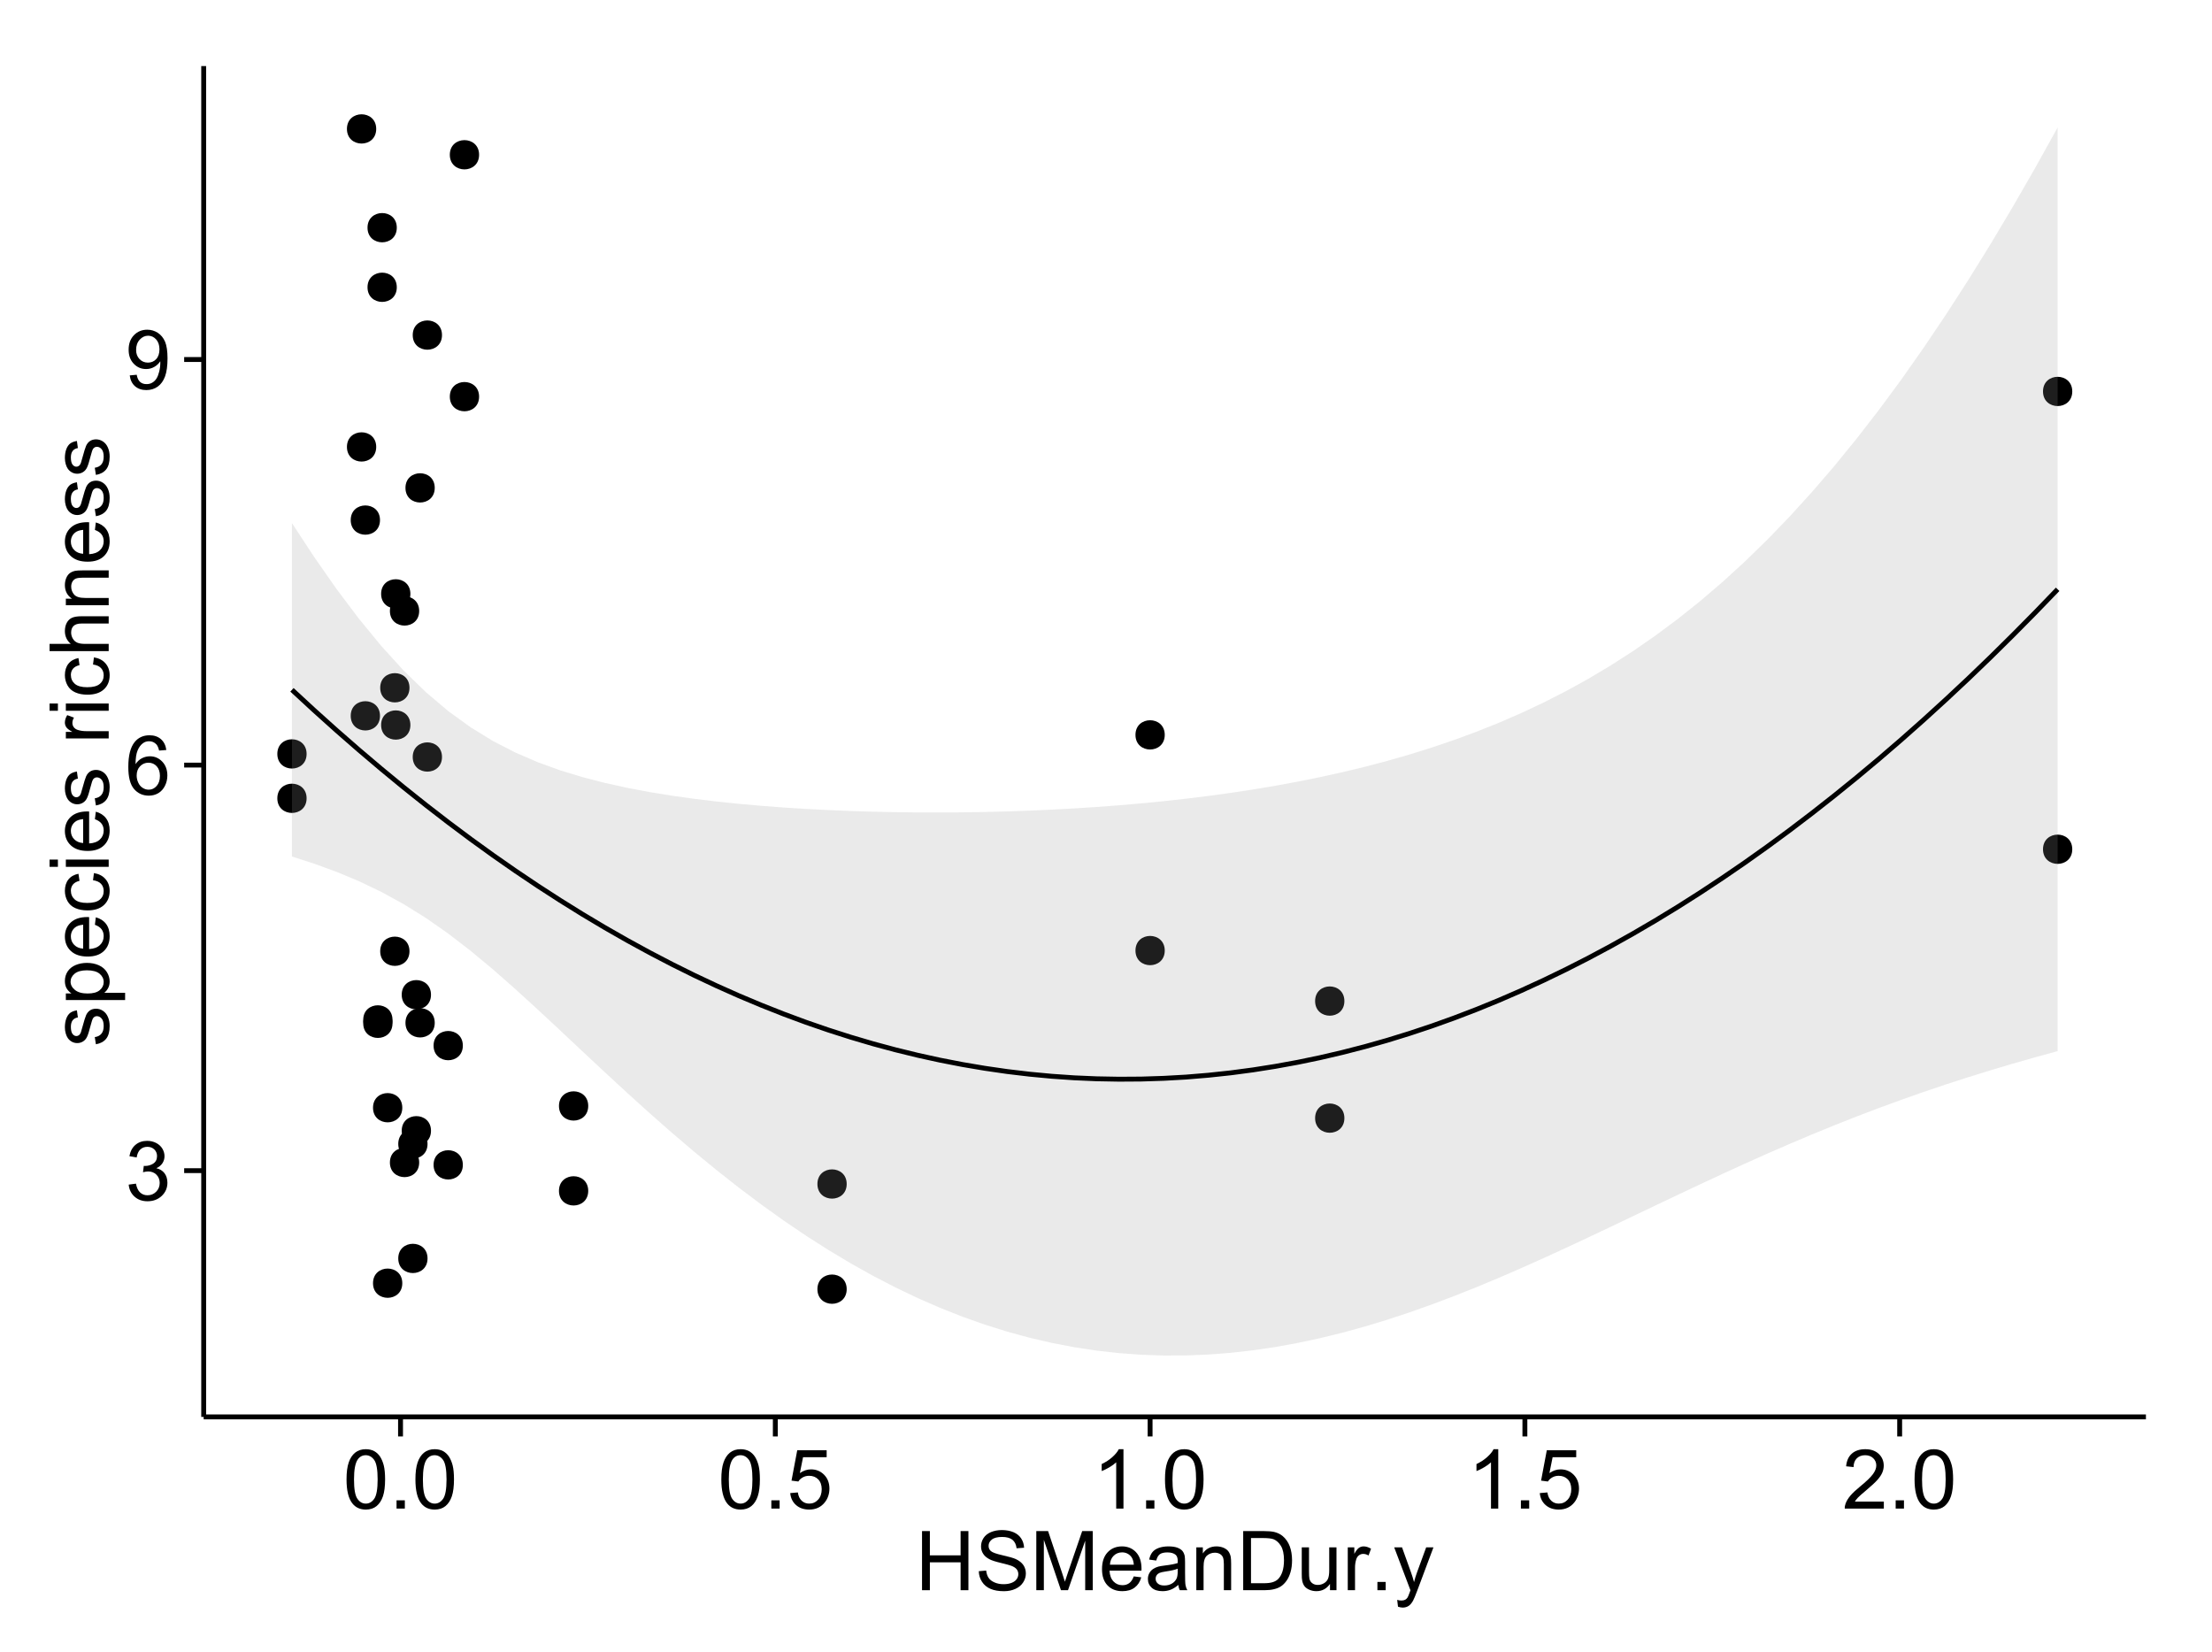 <?xml version="1.0" encoding="UTF-8"?>
<svg xmlns="http://www.w3.org/2000/svg" xmlns:xlink="http://www.w3.org/1999/xlink" width="482pt" height="360pt" viewBox="0 0 482 360" version="1.1">
<defs>
<g>
<symbol overflow="visible" id="glyph0-0">
<path style="stroke:none;" d="M 0.758 -3.402 L 2.336 -3.613 C 2.516 -2.711 2.824 -2.062 3.266 -1.672 C 3.699 -1.273 4.23 -1.078 4.859 -1.082 C 5.602 -1.078 6.23 -1.336 6.746 -1.855 C 7.254 -2.367 7.512 -3.004 7.516 -3.77 C 7.512 -4.492 7.273 -5.094 6.801 -5.566 C 6.324 -6.035 5.723 -6.27 4.992 -6.273 C 4.691 -6.27 4.316 -6.211 3.875 -6.102 L 4.051 -7.488 C 4.152 -7.473 4.238 -7.465 4.305 -7.469 C 4.977 -7.465 5.582 -7.641 6.125 -7.996 C 6.66 -8.344 6.93 -8.887 6.934 -9.625 C 6.93 -10.199 6.734 -10.68 6.344 -11.062 C 5.949 -11.445 5.441 -11.637 4.824 -11.637 C 4.207 -11.637 3.695 -11.441 3.285 -11.055 C 2.875 -10.668 2.613 -10.09 2.496 -9.316 L 0.914 -9.598 C 1.105 -10.656 1.543 -11.477 2.23 -12.062 C 2.914 -12.645 3.766 -12.938 4.789 -12.938 C 5.488 -12.938 6.137 -12.785 6.73 -12.484 C 7.32 -12.18 7.773 -11.77 8.09 -11.25 C 8.402 -10.727 8.559 -10.172 8.562 -9.59 C 8.559 -9.031 8.41 -8.523 8.113 -8.066 C 7.812 -7.609 7.371 -7.246 6.785 -6.977 C 7.547 -6.801 8.137 -6.438 8.562 -5.883 C 8.98 -5.328 9.191 -4.633 9.195 -3.805 C 9.191 -2.676 8.781 -1.723 7.965 -0.945 C 7.141 -0.164 6.105 0.223 4.852 0.227 C 3.719 0.223 2.777 -0.109 2.035 -0.781 C 1.285 -1.453 0.859 -2.328 0.758 -3.402 Z M 0.758 -3.402 "/>
</symbol>
<symbol overflow="visible" id="glyph0-1">
<path style="stroke:none;" d="M 8.957 -9.73 L 7.383 -9.605 C 7.242 -10.223 7.043 -10.676 6.785 -10.961 C 6.355 -11.41 5.828 -11.637 5.203 -11.637 C 4.695 -11.637 4.25 -11.496 3.875 -11.215 C 3.375 -10.852 2.984 -10.32 2.695 -9.625 C 2.406 -8.926 2.258 -7.934 2.25 -6.645 C 2.629 -7.223 3.094 -7.652 3.645 -7.938 C 4.195 -8.215 4.773 -8.355 5.379 -8.359 C 6.434 -8.355 7.328 -7.969 8.07 -7.195 C 8.809 -6.418 9.18 -5.414 9.184 -4.184 C 9.18 -3.371 9.008 -2.617 8.66 -1.926 C 8.312 -1.23 7.832 -0.699 7.227 -0.332 C 6.613 0.035 5.922 0.215 5.148 0.219 C 3.828 0.215 2.754 -0.266 1.922 -1.234 C 1.09 -2.199 0.672 -3.797 0.676 -6.031 C 0.672 -8.516 1.133 -10.328 2.055 -11.461 C 2.855 -12.445 3.938 -12.938 5.301 -12.938 C 6.312 -12.938 7.141 -12.652 7.789 -12.086 C 8.434 -11.516 8.824 -10.73 8.957 -9.73 Z M 2.496 -4.176 C 2.496 -3.629 2.609 -3.105 2.844 -2.609 C 3.07 -2.109 3.395 -1.73 3.812 -1.473 C 4.227 -1.207 4.664 -1.078 5.125 -1.082 C 5.789 -1.078 6.363 -1.348 6.844 -1.891 C 7.324 -2.426 7.562 -3.156 7.566 -4.086 C 7.562 -4.973 7.328 -5.676 6.855 -6.191 C 6.379 -6.703 5.781 -6.961 5.062 -6.961 C 4.348 -6.961 3.738 -6.703 3.242 -6.191 C 2.742 -5.676 2.496 -5.004 2.496 -4.176 Z M 2.496 -4.176 "/>
</symbol>
<symbol overflow="visible" id="glyph0-2">
<path style="stroke:none;" d="M 0.984 -2.98 L 2.504 -3.121 C 2.629 -2.402 2.875 -1.883 3.242 -1.562 C 3.602 -1.238 4.07 -1.078 4.641 -1.082 C 5.125 -1.078 5.551 -1.188 5.918 -1.414 C 6.285 -1.633 6.586 -1.934 6.82 -2.309 C 7.055 -2.68 7.25 -3.18 7.41 -3.816 C 7.566 -4.445 7.645 -5.09 7.648 -5.75 C 7.645 -5.812 7.641 -5.918 7.637 -6.062 C 7.316 -5.559 6.887 -5.148 6.34 -4.836 C 5.793 -4.52 5.199 -4.363 4.562 -4.367 C 3.492 -4.363 2.59 -4.75 1.852 -5.527 C 1.113 -6.297 0.742 -7.316 0.746 -8.586 C 0.742 -9.891 1.129 -10.945 1.902 -11.742 C 2.672 -12.539 3.637 -12.938 4.797 -12.938 C 5.633 -12.938 6.398 -12.711 7.098 -12.262 C 7.789 -11.809 8.316 -11.164 8.68 -10.332 C 9.035 -9.492 9.215 -8.285 9.219 -6.707 C 9.215 -5.055 9.039 -3.742 8.684 -2.77 C 8.324 -1.793 7.793 -1.051 7.09 -0.543 C 6.383 -0.035 5.555 0.215 4.605 0.219 C 3.598 0.215 2.773 -0.062 2.137 -0.621 C 1.496 -1.18 1.113 -1.965 0.984 -2.98 Z M 7.461 -8.664 C 7.457 -9.57 7.215 -10.293 6.734 -10.828 C 6.25 -11.359 5.672 -11.625 4.992 -11.629 C 4.289 -11.625 3.676 -11.336 3.156 -10.766 C 2.633 -10.188 2.371 -9.445 2.375 -8.535 C 2.371 -7.711 2.621 -7.043 3.117 -6.535 C 3.609 -6.02 4.219 -5.766 4.949 -5.766 C 5.68 -5.766 6.281 -6.02 6.754 -6.535 C 7.223 -7.043 7.457 -7.754 7.461 -8.664 Z M 7.461 -8.664 "/>
</symbol>
<symbol overflow="visible" id="glyph0-3">
<path style="stroke:none;" d="M 0.746 -6.355 C 0.742 -7.875 0.898 -9.102 1.215 -10.031 C 1.527 -10.961 1.996 -11.676 2.613 -12.18 C 3.23 -12.684 4.008 -12.938 4.949 -12.938 C 5.637 -12.938 6.242 -12.797 6.766 -12.52 C 7.285 -12.238 7.715 -11.836 8.059 -11.316 C 8.395 -10.789 8.664 -10.152 8.859 -9.398 C 9.051 -8.645 9.145 -7.629 9.148 -6.355 C 9.145 -4.84 8.992 -3.617 8.684 -2.691 C 8.371 -1.762 7.906 -1.047 7.289 -0.539 C 6.672 -0.035 5.891 0.215 4.949 0.219 C 3.703 0.215 2.727 -0.227 2.023 -1.117 C 1.168 -2.188 0.742 -3.934 0.746 -6.355 Z M 2.375 -6.355 C 2.371 -4.234 2.621 -2.824 3.117 -2.129 C 3.609 -1.426 4.219 -1.078 4.949 -1.082 C 5.672 -1.078 6.281 -1.43 6.781 -2.137 C 7.273 -2.836 7.523 -4.242 7.523 -6.355 C 7.523 -8.473 7.273 -9.883 6.781 -10.582 C 6.281 -11.277 5.664 -11.625 4.93 -11.629 C 4.199 -11.625 3.621 -11.316 3.191 -10.703 C 2.645 -9.918 2.371 -8.469 2.375 -6.355 Z M 2.375 -6.355 "/>
</symbol>
<symbol overflow="visible" id="glyph0-4">
<path style="stroke:none;" d="M 1.633 0 L 1.633 -1.801 L 3.438 -1.801 L 3.438 0 Z M 1.633 0 "/>
</symbol>
<symbol overflow="visible" id="glyph0-5">
<path style="stroke:none;" d="M 0.746 -3.375 L 2.406 -3.516 C 2.527 -2.707 2.812 -2.098 3.266 -1.691 C 3.711 -1.281 4.254 -1.078 4.887 -1.082 C 5.648 -1.078 6.293 -1.363 6.82 -1.941 C 7.344 -2.512 7.605 -3.273 7.609 -4.227 C 7.605 -5.125 7.352 -5.84 6.848 -6.363 C 6.34 -6.883 5.676 -7.141 4.859 -7.145 C 4.344 -7.141 3.887 -7.027 3.48 -6.797 C 3.07 -6.566 2.746 -6.266 2.516 -5.898 L 1.027 -6.09 L 2.277 -12.711 L 8.684 -12.711 L 8.684 -11.195 L 3.543 -11.195 L 2.848 -7.734 C 3.621 -8.273 4.43 -8.543 5.281 -8.543 C 6.402 -8.543 7.352 -8.152 8.129 -7.371 C 8.898 -6.59 9.285 -5.586 9.289 -4.367 C 9.285 -3.195 8.945 -2.188 8.27 -1.344 C 7.441 -0.301 6.316 0.215 4.887 0.219 C 3.715 0.215 2.758 -0.109 2.016 -0.766 C 1.273 -1.418 0.848 -2.289 0.746 -3.375 Z M 0.746 -3.375 "/>
</symbol>
<symbol overflow="visible" id="glyph0-6">
<path style="stroke:none;" d="M 6.707 0 L 5.125 0 L 5.125 -10.082 C 4.742 -9.715 4.242 -9.352 3.625 -8.988 C 3.004 -8.625 2.449 -8.352 1.961 -8.172 L 1.961 -9.703 C 2.844 -10.117 3.617 -10.621 4.281 -11.215 C 4.941 -11.805 5.41 -12.379 5.688 -12.938 L 6.707 -12.938 Z M 6.707 0 "/>
</symbol>
<symbol overflow="visible" id="glyph0-7">
<path style="stroke:none;" d="M 9.062 -1.52 L 9.062 0 L 0.547 0 C 0.531 -0.379 0.594 -0.742 0.73 -1.098 C 0.945 -1.676 1.293 -2.25 1.77 -2.812 C 2.246 -3.375 2.934 -4.023 3.84 -4.766 C 5.238 -5.906 6.188 -6.816 6.68 -7.492 C 7.172 -8.16 7.418 -8.793 7.418 -9.395 C 7.418 -10.02 7.191 -10.551 6.746 -10.98 C 6.293 -11.41 5.711 -11.625 4.992 -11.629 C 4.23 -11.625 3.621 -11.395 3.164 -10.941 C 2.703 -10.48 2.469 -9.848 2.469 -9.043 L 0.844 -9.211 C 0.953 -10.422 1.371 -11.344 2.102 -11.984 C 2.824 -12.617 3.801 -12.938 5.027 -12.938 C 6.262 -12.938 7.238 -12.594 7.961 -11.91 C 8.68 -11.223 9.039 -10.371 9.043 -9.359 C 9.039 -8.84 8.934 -8.336 8.727 -7.84 C 8.512 -7.34 8.164 -6.812 7.676 -6.266 C 7.188 -5.711 6.375 -4.957 5.238 -4 C 4.285 -3.199 3.676 -2.66 3.41 -2.379 C 3.141 -2.094 2.918 -1.805 2.742 -1.52 Z M 9.062 -1.52 "/>
</symbol>
<symbol overflow="visible" id="glyph0-8">
<path style="stroke:none;" d="M 1.441 0 L 1.441 -12.883 L 3.148 -12.883 L 3.148 -7.594 L 9.844 -7.594 L 9.844 -12.883 L 11.547 -12.883 L 11.547 0 L 9.844 0 L 9.844 -6.074 L 3.148 -6.074 L 3.148 0 Z M 1.441 0 "/>
</symbol>
<symbol overflow="visible" id="glyph0-9">
<path style="stroke:none;" d="M 0.809 -4.141 L 2.418 -4.281 C 2.492 -3.633 2.668 -3.102 2.949 -2.691 C 3.223 -2.277 3.656 -1.945 4.246 -1.691 C 4.828 -1.434 5.488 -1.305 6.223 -1.309 C 6.871 -1.305 7.445 -1.402 7.945 -1.598 C 8.441 -1.789 8.809 -2.055 9.055 -2.395 C 9.297 -2.727 9.422 -3.094 9.422 -3.5 C 9.422 -3.898 9.305 -4.25 9.07 -4.555 C 8.836 -4.852 8.449 -5.105 7.91 -5.316 C 7.562 -5.449 6.797 -5.66 5.613 -5.945 C 4.43 -6.227 3.602 -6.496 3.129 -6.75 C 2.512 -7.07 2.051 -7.469 1.754 -7.949 C 1.449 -8.422 1.301 -8.957 1.301 -9.555 C 1.301 -10.203 1.484 -10.812 1.852 -11.379 C 2.219 -11.941 2.758 -12.367 3.469 -12.664 C 4.18 -12.953 4.969 -13.102 5.836 -13.105 C 6.789 -13.102 7.629 -12.945 8.363 -12.641 C 9.09 -12.328 9.652 -11.879 10.043 -11.285 C 10.434 -10.688 10.645 -10.008 10.68 -9.254 L 9.043 -9.133 C 8.953 -9.941 8.656 -10.555 8.152 -10.977 C 7.641 -11.391 6.895 -11.602 5.906 -11.602 C 4.875 -11.602 4.121 -11.41 3.652 -11.035 C 3.176 -10.652 2.941 -10.199 2.945 -9.668 C 2.941 -9.203 3.109 -8.82 3.445 -8.523 C 3.773 -8.223 4.629 -7.918 6.016 -7.605 C 7.398 -7.293 8.348 -7.02 8.867 -6.785 C 9.613 -6.438 10.168 -5.996 10.527 -5.469 C 10.883 -4.938 11.062 -4.328 11.066 -3.641 C 11.062 -2.949 10.867 -2.305 10.477 -1.699 C 10.082 -1.09 9.516 -0.617 8.781 -0.285 C 8.043 0.051 7.215 0.215 6.301 0.219 C 5.133 0.215 4.156 0.051 3.371 -0.289 C 2.578 -0.625 1.961 -1.137 1.516 -1.824 C 1.066 -2.504 0.832 -3.277 0.809 -4.141 Z M 0.809 -4.141 "/>
</symbol>
<symbol overflow="visible" id="glyph0-10">
<path style="stroke:none;" d="M 1.336 0 L 1.336 -12.883 L 3.902 -12.883 L 6.953 -3.762 C 7.23 -2.91 7.434 -2.273 7.566 -1.855 C 7.711 -2.32 7.941 -3.008 8.254 -3.922 L 11.336 -12.883 L 13.633 -12.883 L 13.633 0 L 11.988 0 L 11.988 -10.785 L 8.242 0 L 6.707 0 L 2.98 -10.969 L 2.98 0 Z M 1.336 0 "/>
</symbol>
<symbol overflow="visible" id="glyph0-11">
<path style="stroke:none;" d="M 7.578 -3.008 L 9.211 -2.805 C 8.953 -1.848 8.473 -1.105 7.777 -0.578 C 7.078 -0.051 6.188 0.211 5.105 0.211 C 3.738 0.211 2.656 -0.207 1.859 -1.051 C 1.055 -1.887 0.656 -3.066 0.66 -4.586 C 0.656 -6.156 1.059 -7.375 1.871 -8.246 C 2.676 -9.109 3.727 -9.543 5.02 -9.547 C 6.266 -9.543 7.285 -9.117 8.078 -8.27 C 8.867 -7.418 9.262 -6.223 9.266 -4.684 C 9.262 -4.586 9.258 -4.445 9.254 -4.262 L 2.293 -4.262 C 2.348 -3.234 2.641 -2.449 3.164 -1.906 C 3.684 -1.359 4.332 -1.09 5.117 -1.09 C 5.691 -1.09 6.188 -1.242 6.598 -1.547 C 7.008 -1.852 7.332 -2.336 7.578 -3.008 Z M 2.383 -5.562 L 7.594 -5.562 C 7.523 -6.344 7.324 -6.934 6.996 -7.328 C 6.492 -7.934 5.836 -8.238 5.035 -8.242 C 4.305 -8.238 3.695 -7.996 3.203 -7.512 C 2.707 -7.027 2.434 -6.375 2.383 -5.562 Z M 2.383 -5.562 "/>
</symbol>
<symbol overflow="visible" id="glyph0-12">
<path style="stroke:none;" d="M 7.277 -1.152 C 6.691 -0.652 6.125 -0.301 5.586 -0.098 C 5.039 0.109 4.457 0.211 3.84 0.211 C 2.812 0.211 2.027 -0.039 1.477 -0.539 C 0.922 -1.039 0.645 -1.68 0.648 -2.461 C 0.645 -2.918 0.75 -3.336 0.961 -3.715 C 1.168 -4.09 1.438 -4.391 1.777 -4.621 C 2.113 -4.848 2.496 -5.02 2.918 -5.141 C 3.227 -5.219 3.695 -5.301 4.324 -5.379 C 5.602 -5.531 6.539 -5.711 7.145 -5.922 C 7.148 -6.137 7.152 -6.273 7.156 -6.336 C 7.152 -6.977 7.004 -7.434 6.707 -7.699 C 6.301 -8.055 5.699 -8.23 4.906 -8.234 C 4.156 -8.23 3.609 -8.102 3.258 -7.844 C 2.902 -7.582 2.637 -7.121 2.469 -6.461 L 0.922 -6.672 C 1.059 -7.332 1.293 -7.867 1.617 -8.273 C 1.938 -8.68 2.402 -8.992 3.016 -9.215 C 3.621 -9.434 4.328 -9.543 5.133 -9.547 C 5.93 -9.543 6.574 -9.449 7.074 -9.266 C 7.566 -9.074 7.934 -8.84 8.172 -8.555 C 8.402 -8.27 8.566 -7.91 8.664 -7.48 C 8.715 -7.207 8.742 -6.719 8.746 -6.02 L 8.746 -3.91 C 8.742 -2.434 8.773 -1.504 8.844 -1.117 C 8.906 -0.727 9.043 -0.355 9.246 0 L 7.594 0 C 7.43 -0.328 7.324 -0.711 7.277 -1.152 Z M 7.145 -4.684 C 6.566 -4.445 5.707 -4.246 4.562 -4.086 C 3.91 -3.988 3.449 -3.883 3.18 -3.77 C 2.91 -3.648 2.703 -3.477 2.555 -3.254 C 2.406 -3.027 2.332 -2.777 2.336 -2.504 C 2.332 -2.078 2.492 -1.727 2.816 -1.449 C 3.133 -1.164 3.602 -1.023 4.219 -1.027 C 4.828 -1.023 5.367 -1.156 5.844 -1.426 C 6.312 -1.691 6.664 -2.059 6.891 -2.523 C 7.059 -2.879 7.141 -3.406 7.145 -4.105 Z M 7.145 -4.684 "/>
</symbol>
<symbol overflow="visible" id="glyph0-13">
<path style="stroke:none;" d="M 1.188 0 L 1.188 -9.336 L 2.609 -9.336 L 2.609 -8.008 C 3.293 -9.031 4.285 -9.543 5.582 -9.547 C 6.141 -9.543 6.656 -9.441 7.133 -9.242 C 7.602 -9.035 7.957 -8.77 8.191 -8.445 C 8.426 -8.113 8.59 -7.727 8.684 -7.277 C 8.742 -6.98 8.77 -6.465 8.773 -5.738 L 8.773 0 L 7.188 0 L 7.188 -5.68 C 7.184 -6.32 7.121 -6.801 7.004 -7.121 C 6.879 -7.438 6.66 -7.695 6.348 -7.887 C 6.031 -8.074 5.664 -8.168 5.246 -8.172 C 4.566 -8.168 3.984 -7.953 3.5 -7.531 C 3.008 -7.102 2.766 -6.293 2.77 -5.098 L 2.77 0 Z M 1.188 0 "/>
</symbol>
<symbol overflow="visible" id="glyph0-14">
<path style="stroke:none;" d="M 1.391 0 L 1.391 -12.883 L 5.828 -12.883 C 6.824 -12.879 7.59 -12.816 8.121 -12.699 C 8.855 -12.527 9.484 -12.223 10.012 -11.777 C 10.688 -11.199 11.195 -10.465 11.535 -9.574 C 11.867 -8.68 12.035 -7.656 12.039 -6.512 C 12.035 -5.531 11.922 -4.664 11.695 -3.91 C 11.469 -3.152 11.176 -2.527 10.816 -2.035 C 10.457 -1.535 10.066 -1.145 9.645 -0.863 C 9.219 -0.574 8.703 -0.359 8.105 -0.219 C 7.504 -0.07 6.816 0 6.039 0 Z M 3.094 -1.52 L 5.844 -1.52 C 6.688 -1.516 7.355 -1.598 7.844 -1.758 C 8.324 -1.914 8.711 -2.137 9 -2.426 C 9.402 -2.828 9.715 -3.371 9.941 -4.055 C 10.164 -4.734 10.277 -5.562 10.281 -6.539 C 10.277 -7.887 10.055 -8.922 9.617 -9.645 C 9.172 -10.367 8.637 -10.852 8.008 -11.102 C 7.547 -11.273 6.812 -11.359 5.801 -11.363 L 3.094 -11.363 Z M 3.094 -1.52 "/>
</symbol>
<symbol overflow="visible" id="glyph0-15">
<path style="stroke:none;" d="M 7.305 0 L 7.305 -1.371 C 6.574 -0.316 5.586 0.211 4.344 0.211 C 3.789 0.211 3.273 0.105 2.797 -0.105 C 2.316 -0.316 1.965 -0.578 1.734 -0.898 C 1.504 -1.215 1.34 -1.609 1.25 -2.074 C 1.18 -2.383 1.148 -2.875 1.152 -3.551 L 1.152 -9.336 L 2.734 -9.336 L 2.734 -4.156 C 2.73 -3.328 2.762 -2.773 2.828 -2.488 C 2.926 -2.07 3.137 -1.742 3.461 -1.508 C 3.781 -1.266 4.18 -1.148 4.656 -1.152 C 5.129 -1.148 5.574 -1.27 5.992 -1.516 C 6.406 -1.758 6.699 -2.09 6.875 -2.508 C 7.047 -2.926 7.137 -3.531 7.137 -4.332 L 7.137 -9.336 L 8.719 -9.336 L 8.719 0 Z M 7.305 0 "/>
</symbol>
<symbol overflow="visible" id="glyph0-16">
<path style="stroke:none;" d="M 1.168 0 L 1.168 -9.336 L 2.594 -9.336 L 2.594 -7.918 C 2.953 -8.578 3.289 -9.016 3.598 -9.23 C 3.906 -9.438 4.242 -9.543 4.613 -9.547 C 5.145 -9.543 5.688 -9.375 6.242 -9.035 L 5.695 -7.566 C 5.309 -7.793 4.922 -7.91 4.535 -7.91 C 4.188 -7.91 3.875 -7.805 3.602 -7.598 C 3.324 -7.387 3.129 -7.098 3.016 -6.734 C 2.836 -6.168 2.746 -5.555 2.75 -4.887 L 2.75 0 Z M 1.168 0 "/>
</symbol>
<symbol overflow="visible" id="glyph0-17">
<path style="stroke:none;" d="M 1.117 3.594 L 0.941 2.109 C 1.285 2.203 1.586 2.25 1.844 2.25 C 2.195 2.25 2.477 2.191 2.691 2.074 C 2.898 1.957 3.07 1.793 3.207 1.582 C 3.305 1.422 3.469 1.027 3.691 0.406 C 3.719 0.312 3.766 0.184 3.832 0.016 L 0.289 -9.336 L 1.996 -9.336 L 3.938 -3.93 C 4.188 -3.238 4.41 -2.516 4.613 -1.766 C 4.793 -2.488 5.012 -3.199 5.266 -3.895 L 7.258 -9.336 L 8.844 -9.336 L 5.289 0.156 C 4.906 1.18 4.609 1.887 4.402 2.277 C 4.117 2.797 3.797 3.18 3.434 3.422 C 3.07 3.664 2.637 3.785 2.137 3.789 C 1.828 3.785 1.488 3.719 1.117 3.594 Z M 1.117 3.594 "/>
</symbol>
<symbol overflow="visible" id="glyph1-0">
<path style="stroke:none;" d="M -2.785 -0.555 L -3.031 -2.117 C -2.402 -2.203 -1.922 -2.449 -1.59 -2.852 C -1.254 -3.25 -1.09 -3.812 -1.09 -4.535 C -1.09 -5.262 -1.234 -5.801 -1.531 -6.152 C -1.824 -6.504 -2.172 -6.68 -2.574 -6.68 C -2.926 -6.68 -3.207 -6.523 -3.418 -6.215 C -3.555 -5.996 -3.734 -5.457 -3.953 -4.598 C -4.246 -3.434 -4.5 -2.629 -4.715 -2.184 C -4.926 -1.734 -5.223 -1.395 -5.602 -1.164 C -5.98 -0.93 -6.398 -0.812 -6.855 -0.816 C -7.27 -0.812 -7.652 -0.91 -8.012 -1.102 C -8.363 -1.293 -8.66 -1.551 -8.895 -1.883 C -9.074 -2.125 -9.227 -2.461 -9.355 -2.887 C -9.48 -3.309 -9.543 -3.766 -9.547 -4.254 C -9.543 -4.984 -9.438 -5.625 -9.23 -6.184 C -9.016 -6.734 -8.73 -7.145 -8.371 -7.41 C -8.008 -7.672 -7.527 -7.852 -6.926 -7.953 L -6.715 -6.406 C -7.195 -6.332 -7.57 -6.129 -7.84 -5.797 C -8.105 -5.457 -8.238 -4.98 -8.242 -4.367 C -8.238 -3.637 -8.117 -3.121 -7.883 -2.812 C -7.641 -2.5 -7.359 -2.344 -7.039 -2.348 C -6.832 -2.344 -6.648 -2.406 -6.484 -2.539 C -6.312 -2.664 -6.172 -2.867 -6.062 -3.148 C -6.004 -3.301 -5.871 -3.766 -5.66 -4.543 C -5.359 -5.66 -5.113 -6.441 -4.926 -6.887 C -4.734 -7.324 -4.457 -7.672 -4.094 -7.926 C -3.73 -8.176 -3.281 -8.301 -2.742 -8.305 C -2.211 -8.301 -1.711 -8.148 -1.25 -7.844 C -0.781 -7.535 -0.422 -7.09 -0.172 -6.512 C 0.086 -5.926 0.211 -5.27 0.211 -4.543 C 0.211 -3.328 -0.039 -2.406 -0.543 -1.77 C -1.047 -1.133 -1.793 -0.727 -2.785 -0.555 Z M -2.785 -0.555 "/>
</symbol>
<symbol overflow="visible" id="glyph1-1">
<path style="stroke:none;" d="M 3.578 -1.188 L -9.336 -1.188 L -9.336 -2.629 L -8.121 -2.629 C -8.594 -2.965 -8.949 -3.348 -9.188 -3.777 C -9.426 -4.203 -9.543 -4.723 -9.547 -5.336 C -9.543 -6.129 -9.34 -6.832 -8.93 -7.445 C -8.516 -8.051 -7.934 -8.512 -7.191 -8.824 C -6.441 -9.133 -5.625 -9.285 -4.738 -9.289 C -3.781 -9.285 -2.922 -9.113 -2.156 -8.773 C -1.391 -8.43 -0.805 -7.934 -0.398 -7.281 C 0.008 -6.625 0.211 -5.938 0.211 -5.219 C 0.211 -4.691 0.102 -4.219 -0.121 -3.801 C -0.344 -3.379 -0.625 -3.035 -0.965 -2.77 L 3.578 -2.77 Z M -4.613 -2.621 C -3.41 -2.613 -2.523 -2.855 -1.949 -3.348 C -1.375 -3.832 -1.09 -4.422 -1.09 -5.117 C -1.09 -5.816 -1.387 -6.418 -1.98 -6.922 C -2.574 -7.418 -3.496 -7.668 -4.746 -7.672 C -5.934 -7.668 -6.824 -7.426 -7.418 -6.938 C -8.008 -6.449 -8.301 -5.863 -8.305 -5.188 C -8.301 -4.508 -7.988 -3.914 -7.359 -3.398 C -6.727 -2.879 -5.809 -2.617 -4.613 -2.621 Z M -4.613 -2.621 "/>
</symbol>
<symbol overflow="visible" id="glyph1-2">
<path style="stroke:none;" d="M -3.004 -7.578 L -2.805 -9.211 C -1.848 -8.953 -1.105 -8.473 -0.578 -7.777 C -0.051 -7.078 0.211 -6.188 0.211 -5.105 C 0.211 -3.738 -0.207 -2.656 -1.051 -1.859 C -1.887 -1.055 -3.066 -0.656 -4.586 -0.66 C -6.156 -0.656 -7.375 -1.059 -8.246 -1.871 C -9.109 -2.676 -9.543 -3.727 -9.547 -5.02 C -9.543 -6.266 -9.117 -7.285 -8.27 -8.078 C -7.418 -8.867 -6.223 -9.262 -4.684 -9.266 C -4.586 -9.262 -4.445 -9.258 -4.262 -9.254 L -4.262 -2.293 C -3.234 -2.348 -2.449 -2.641 -1.906 -3.164 C -1.359 -3.684 -1.09 -4.332 -1.09 -5.117 C -1.09 -5.691 -1.242 -6.188 -1.547 -6.598 C -1.852 -7.008 -2.336 -7.332 -3.004 -7.578 Z M -5.562 -2.383 L -5.562 -7.594 C -6.344 -7.523 -6.934 -7.324 -7.328 -6.996 C -7.934 -6.492 -8.238 -5.836 -8.242 -5.035 C -8.238 -4.305 -7.996 -3.695 -7.512 -3.203 C -7.027 -2.707 -6.375 -2.434 -5.562 -2.383 Z M -5.562 -2.383 "/>
</symbol>
<symbol overflow="visible" id="glyph1-3">
<path style="stroke:none;" d="M -3.418 -7.277 L -3.215 -8.832 C -2.141 -8.66 -1.301 -8.227 -0.699 -7.527 C -0.09 -6.824 0.211 -5.965 0.211 -4.949 C 0.211 -3.668 -0.203 -2.641 -1.039 -1.867 C -1.871 -1.09 -3.07 -0.703 -4.633 -0.703 C -5.637 -0.703 -6.52 -0.867 -7.277 -1.203 C -8.031 -1.535 -8.598 -2.047 -8.977 -2.73 C -9.355 -3.41 -9.543 -4.152 -9.547 -4.957 C -9.543 -5.969 -9.289 -6.797 -8.777 -7.441 C -8.262 -8.086 -7.531 -8.5 -6.59 -8.684 L -6.355 -7.145 C -6.98 -6.996 -7.453 -6.738 -7.77 -6.367 C -8.082 -5.992 -8.238 -5.543 -8.242 -5.02 C -8.238 -4.219 -7.953 -3.57 -7.387 -3.074 C -6.812 -2.574 -5.91 -2.324 -4.676 -2.328 C -3.422 -2.324 -2.508 -2.566 -1.941 -3.047 C -1.371 -3.527 -1.09 -4.152 -1.09 -4.93 C -1.09 -5.547 -1.277 -6.066 -1.66 -6.484 C -2.035 -6.898 -2.621 -7.164 -3.418 -7.277 Z M -3.418 -7.277 "/>
</symbol>
<symbol overflow="visible" id="glyph1-4">
<path style="stroke:none;" d="M -11.066 -1.195 L -12.883 -1.195 L -12.883 -2.777 L -11.066 -2.777 Z M 0 -1.195 L -9.336 -1.195 L -9.336 -2.777 L 0 -2.777 Z M 0 -1.195 "/>
</symbol>
<symbol overflow="visible" id="glyph1-5">
<path style="stroke:none;" d=""/>
</symbol>
<symbol overflow="visible" id="glyph1-6">
<path style="stroke:none;" d="M 0 -1.168 L -9.336 -1.168 L -9.336 -2.594 L -7.918 -2.594 C -8.578 -2.953 -9.016 -3.289 -9.23 -3.598 C -9.438 -3.906 -9.543 -4.242 -9.547 -4.613 C -9.543 -5.145 -9.375 -5.688 -9.035 -6.242 L -7.566 -5.695 C -7.793 -5.309 -7.91 -4.922 -7.91 -4.535 C -7.91 -4.188 -7.805 -3.875 -7.598 -3.602 C -7.387 -3.324 -7.098 -3.129 -6.734 -3.016 C -6.168 -2.836 -5.555 -2.746 -4.887 -2.75 L 0 -2.75 Z M 0 -1.168 "/>
</symbol>
<symbol overflow="visible" id="glyph1-7">
<path style="stroke:none;" d="M 0 -1.188 L -12.883 -1.188 L -12.883 -2.77 L -8.262 -2.77 C -9.117 -3.504 -9.543 -4.434 -9.547 -5.562 C -9.543 -6.25 -9.406 -6.852 -9.137 -7.363 C -8.859 -7.871 -8.484 -8.234 -8.004 -8.457 C -7.523 -8.676 -6.824 -8.789 -5.914 -8.789 L 0 -8.789 L 0 -7.207 L -5.914 -7.207 C -6.703 -7.207 -7.281 -7.035 -7.641 -6.691 C -8 -6.348 -8.18 -5.863 -8.184 -5.238 C -8.18 -4.77 -8.059 -4.328 -7.816 -3.914 C -7.574 -3.5 -7.242 -3.203 -6.828 -3.031 C -6.406 -2.852 -5.832 -2.766 -5.105 -2.77 L 0 -2.77 Z M 0 -1.188 "/>
</symbol>
<symbol overflow="visible" id="glyph1-8">
<path style="stroke:none;" d="M 0 -1.188 L -9.336 -1.188 L -9.336 -2.609 L -8.008 -2.609 C -9.031 -3.293 -9.543 -4.285 -9.547 -5.582 C -9.543 -6.141 -9.441 -6.656 -9.242 -7.133 C -9.035 -7.602 -8.77 -7.957 -8.445 -8.191 C -8.113 -8.426 -7.727 -8.59 -7.277 -8.684 C -6.98 -8.742 -6.465 -8.77 -5.738 -8.773 L 0 -8.773 L 0 -7.188 L -5.68 -7.188 C -6.32 -7.184 -6.801 -7.121 -7.121 -7.004 C -7.438 -6.879 -7.695 -6.66 -7.887 -6.348 C -8.074 -6.031 -8.168 -5.664 -8.172 -5.246 C -8.168 -4.57 -7.953 -3.992 -7.531 -3.504 C -7.102 -3.012 -6.293 -2.766 -5.098 -2.77 L 0 -2.77 Z M 0 -1.188 "/>
</symbol>
</g>
<clipPath id="clip1">
  <path d="M 44.383 14.398 L 468.602 14.398 L 468.602 309.734 L 44.383 309.734 Z M 44.383 14.398 "/>
</clipPath>
</defs>
<g id="surface2931">
<rect x="0" y="0" width="482" height="360" style="fill:rgb(100%,100%,100%);fill-opacity:1;stroke:none;"/>
<rect x="0" y="0" width="482" height="360" style="fill:rgb(100%,100%,100%);fill-opacity:1;stroke:none;"/>
<path style="fill:none;stroke-width:1.063;stroke-linecap:round;stroke-linejoin:round;stroke:rgb(100%,100%,100%);stroke-opacity:1;stroke-miterlimit:10;" d="M 0 360 L 482 360 L 482 0 L 0 0 Z M 0 360 "/>
<g clip-path="url(#clip1)" clip-rule="nonzero">
<path style=" stroke:none;fill-rule:nonzero;fill:rgb(100%,100%,100%);fill-opacity:1;" d="M 44.383 308.734 L 467.602 308.734 L 467.602 14.398 L 44.383 14.398 Z M 44.383 308.734 "/>
<path style=" stroke:none;fill-rule:nonzero;fill:rgb(0%,0%,0%);fill-opacity:1;" d="M 95.25 164.945 C 95.25 167.781 91 167.781 91 164.945 C 91 162.113 95.25 162.113 95.25 164.945 "/>
<path style=" stroke:none;fill-rule:nonzero;fill:rgb(0%,0%,0%);fill-opacity:1;" d="M 252.738 207.121 C 252.738 209.957 248.484 209.957 248.484 207.121 C 248.484 204.285 252.738 204.285 252.738 207.121 "/>
<path style=" stroke:none;fill-rule:nonzero;fill:rgb(0%,0%,0%);fill-opacity:1;" d="M 90.277 253.301 C 90.277 256.133 86.023 256.133 86.023 253.301 C 86.023 250.465 90.277 250.465 90.277 253.301 "/>
<path style=" stroke:none;fill-rule:nonzero;fill:rgb(0%,0%,0%);fill-opacity:1;" d="M 252.738 160.121 C 252.738 162.957 248.484 162.957 248.484 160.121 C 248.484 157.289 252.738 157.289 252.738 160.121 "/>
<path style=" stroke:none;fill-rule:nonzero;fill:rgb(0%,0%,0%);fill-opacity:1;" d="M 80.91 97.383 C 80.91 100.219 76.66 100.219 76.66 97.383 C 76.66 94.547 80.91 94.547 80.91 97.383 "/>
<path style=" stroke:none;fill-rule:nonzero;fill:rgb(0%,0%,0%);fill-opacity:1;" d="M 450.488 185.047 C 450.488 187.879 446.238 187.879 446.238 185.047 C 446.238 182.211 450.488 182.211 450.488 185.047 "/>
<path style=" stroke:none;fill-rule:nonzero;fill:rgb(0%,0%,0%);fill-opacity:1;" d="M 450.488 85.289 C 450.488 88.125 446.238 88.125 446.238 85.289 C 446.238 82.457 450.488 82.457 450.488 85.289 "/>
<path style=" stroke:none;fill-rule:nonzero;fill:rgb(0%,0%,0%);fill-opacity:1;" d="M 93.668 106.305 C 93.668 109.141 89.414 109.141 89.414 106.305 C 89.414 103.473 93.668 103.473 93.668 106.305 "/>
<path style=" stroke:none;fill-rule:nonzero;fill:rgb(0%,0%,0%);fill-opacity:1;" d="M 93.668 222.863 C 93.668 225.699 89.414 225.699 89.414 222.863 C 89.414 220.027 93.668 220.027 93.668 222.863 "/>
<path style=" stroke:none;fill-rule:nonzero;fill:rgb(0%,0%,0%);fill-opacity:1;" d="M 84.465 222.23 C 84.465 225.066 80.211 225.066 80.211 222.23 C 80.211 219.398 84.465 219.398 84.465 222.23 "/>
<path style=" stroke:none;fill-rule:nonzero;fill:rgb(0%,0%,0%);fill-opacity:1;" d="M 81.738 113.32 C 81.738 116.156 77.484 116.156 77.484 113.32 C 77.484 110.484 81.738 110.484 81.738 113.32 "/>
<path style=" stroke:none;fill-rule:nonzero;fill:rgb(0%,0%,0%);fill-opacity:1;" d="M 81.738 155.977 C 81.738 158.809 77.484 158.809 77.484 155.977 C 77.484 153.141 81.738 153.141 81.738 155.977 "/>
<path style=" stroke:none;fill-rule:nonzero;fill:rgb(0%,0%,0%);fill-opacity:1;" d="M 88.363 157.977 C 88.363 160.809 84.109 160.809 84.109 157.977 C 84.109 155.141 88.363 155.141 88.363 157.977 "/>
<path style=" stroke:none;fill-rule:nonzero;fill:rgb(0%,0%,0%);fill-opacity:1;" d="M 85.398 62.598 C 85.398 65.43 81.145 65.43 81.145 62.598 C 81.145 59.762 85.398 59.762 85.398 62.598 "/>
<path style=" stroke:none;fill-rule:nonzero;fill:rgb(0%,0%,0%);fill-opacity:1;" d="M 85.398 49.609 C 85.398 52.445 81.145 52.445 81.145 49.609 C 81.145 46.773 85.398 46.773 85.398 49.609 "/>
<path style=" stroke:none;fill-rule:nonzero;fill:rgb(0%,0%,0%);fill-opacity:1;" d="M 291.883 218.125 C 291.883 220.957 287.629 220.957 287.629 218.125 C 287.629 215.289 291.883 215.289 291.883 218.125 "/>
<path style=" stroke:none;fill-rule:nonzero;fill:rgb(0%,0%,0%);fill-opacity:1;" d="M 291.883 243.633 C 291.883 246.465 287.629 246.465 287.629 243.633 C 287.629 240.797 291.883 240.797 291.883 243.633 "/>
<path style=" stroke:none;fill-rule:nonzero;fill:rgb(0%,0%,0%);fill-opacity:1;" d="M 80.91 28.09 C 80.91 30.926 76.66 30.926 76.66 28.09 C 76.66 25.258 80.91 25.258 80.91 28.09 "/>
<path style=" stroke:none;fill-rule:nonzero;fill:rgb(0%,0%,0%);fill-opacity:1;" d="M 88.363 129.398 C 88.363 132.23 84.109 132.23 84.109 129.398 C 84.109 126.562 88.363 126.562 88.363 129.398 "/>
<path style=" stroke:none;fill-rule:nonzero;fill:rgb(0%,0%,0%);fill-opacity:1;" d="M 84.465 222.969 C 84.465 225.805 80.211 225.805 80.211 222.969 C 80.211 220.137 84.465 220.137 84.465 222.969 "/>
<path style=" stroke:none;fill-rule:nonzero;fill:rgb(0%,0%,0%);fill-opacity:1;" d="M 90.277 133.125 C 90.277 135.957 86.023 135.957 86.023 133.125 C 86.023 130.289 90.277 130.289 90.277 133.125 "/>
<path style=" stroke:none;fill-rule:nonzero;fill:rgb(0%,0%,0%);fill-opacity:1;" d="M 95.25 73.012 C 95.25 75.844 91 75.844 91 73.012 C 91 70.176 95.25 70.176 95.25 73.012 "/>
<path style=" stroke:none;fill-rule:nonzero;fill:rgb(0%,0%,0%);fill-opacity:1;" d="M 183.434 257.984 C 183.434 260.82 179.18 260.82 179.18 257.984 C 179.18 255.152 183.434 255.152 183.434 257.984 "/>
<path style=" stroke:none;fill-rule:nonzero;fill:rgb(0%,0%,0%);fill-opacity:1;" d="M 183.434 280.898 C 183.434 283.734 179.18 283.734 179.18 280.898 C 179.18 278.066 183.434 278.066 183.434 280.898 "/>
<path style=" stroke:none;fill-rule:nonzero;fill:rgb(0%,0%,0%);fill-opacity:1;" d="M 103.328 33.719 C 103.328 36.555 99.078 36.555 99.078 33.719 C 99.078 30.887 103.328 30.887 103.328 33.719 "/>
<path style=" stroke:none;fill-rule:nonzero;fill:rgb(0%,0%,0%);fill-opacity:1;" d="M 103.328 86.426 C 103.328 89.262 99.078 89.262 99.078 86.426 C 99.078 83.594 103.328 83.594 103.328 86.426 "/>
<path style=" stroke:none;fill-rule:nonzero;fill:rgb(0%,0%,0%);fill-opacity:1;" d="M 99.793 227.832 C 99.793 230.664 95.543 230.664 95.543 227.832 C 95.543 224.996 99.793 224.996 99.793 227.832 "/>
<path style=" stroke:none;fill-rule:nonzero;fill:rgb(0%,0%,0%);fill-opacity:1;" d="M 99.793 253.812 C 99.793 256.648 95.543 256.648 95.543 253.812 C 95.543 250.98 99.793 250.98 99.793 253.812 "/>
<path style=" stroke:none;fill-rule:nonzero;fill:rgb(0%,0%,0%);fill-opacity:1;" d="M 92.848 216.742 C 92.848 219.574 88.598 219.574 88.598 216.742 C 88.598 213.906 92.848 213.906 92.848 216.742 "/>
<path style=" stroke:none;fill-rule:nonzero;fill:rgb(0%,0%,0%);fill-opacity:1;" d="M 92.848 246.383 C 92.848 249.215 88.598 249.215 88.598 246.383 C 88.598 243.547 92.848 243.547 92.848 246.383 "/>
<path style=" stroke:none;fill-rule:nonzero;fill:rgb(0%,0%,0%);fill-opacity:1;" d="M 88.16 149.863 C 88.16 152.695 83.91 152.695 83.91 149.863 C 83.91 147.027 88.16 147.027 88.16 149.863 "/>
<path style=" stroke:none;fill-rule:nonzero;fill:rgb(0%,0%,0%);fill-opacity:1;" d="M 88.16 207.27 C 88.16 210.105 83.91 210.105 83.91 207.27 C 83.91 204.434 88.16 204.434 88.16 207.27 "/>
<path style=" stroke:none;fill-rule:nonzero;fill:rgb(0%,0%,0%);fill-opacity:1;" d="M 86.594 241.363 C 86.594 244.199 82.344 244.199 82.344 241.363 C 82.344 238.527 86.594 238.527 86.594 241.363 "/>
<path style=" stroke:none;fill-rule:nonzero;fill:rgb(0%,0%,0%);fill-opacity:1;" d="M 86.594 279.598 C 86.594 282.43 82.344 282.43 82.344 279.598 C 82.344 276.762 86.594 276.762 86.594 279.598 "/>
<path style=" stroke:none;fill-rule:nonzero;fill:rgb(0%,0%,0%);fill-opacity:1;" d="M 65.746 164.273 C 65.746 167.109 61.492 167.109 61.492 164.273 C 61.492 161.438 65.746 161.438 65.746 164.273 "/>
<path style=" stroke:none;fill-rule:nonzero;fill:rgb(0%,0%,0%);fill-opacity:1;" d="M 65.746 173.945 C 65.746 176.781 61.492 176.781 61.492 173.945 C 61.492 171.113 65.746 171.113 65.746 173.945 "/>
<path style=" stroke:none;fill-rule:nonzero;fill:rgb(0%,0%,0%);fill-opacity:1;" d="M 127.113 240.977 C 127.113 243.812 122.863 243.812 122.863 240.977 C 122.863 238.141 127.113 238.141 127.113 240.977 "/>
<path style=" stroke:none;fill-rule:nonzero;fill:rgb(0%,0%,0%);fill-opacity:1;" d="M 127.113 259.48 C 127.113 262.316 122.863 262.316 122.863 259.48 C 122.863 256.645 127.113 256.645 127.113 259.48 "/>
<path style=" stroke:none;fill-rule:nonzero;fill:rgb(0%,0%,0%);fill-opacity:1;" d="M 92.098 249.258 C 92.098 252.09 87.844 252.09 87.844 249.258 C 87.844 246.422 92.098 246.422 92.098 249.258 "/>
<path style=" stroke:none;fill-rule:nonzero;fill:rgb(0%,0%,0%);fill-opacity:1;" d="M 92.098 274.199 C 92.098 277.035 87.844 277.035 87.844 274.199 C 87.844 271.367 92.098 271.367 92.098 274.199 "/>
<path style=" stroke:none;fill-rule:nonzero;fill:rgb(0%,0%,0%);fill-opacity:1;" d="M 96.312 164.945 C 96.312 169.199 89.934 169.199 89.934 164.945 C 89.934 160.695 96.312 160.695 96.312 164.945 "/>
<path style=" stroke:none;fill-rule:nonzero;fill:rgb(0%,0%,0%);fill-opacity:1;" d="M 253.801 207.121 C 253.801 211.371 247.422 211.371 247.422 207.121 C 247.422 202.867 253.801 202.867 253.801 207.121 "/>
<path style=" stroke:none;fill-rule:nonzero;fill:rgb(0%,0%,0%);fill-opacity:1;" d="M 91.34 253.301 C 91.34 257.551 84.961 257.551 84.961 253.301 C 84.961 249.047 91.34 249.047 91.34 253.301 "/>
<path style=" stroke:none;fill-rule:nonzero;fill:rgb(0%,0%,0%);fill-opacity:1;" d="M 253.801 160.121 C 253.801 164.375 247.422 164.375 247.422 160.121 C 247.422 155.871 253.801 155.871 253.801 160.121 "/>
<path style=" stroke:none;fill-rule:nonzero;fill:rgb(0%,0%,0%);fill-opacity:1;" d="M 81.977 97.383 C 81.977 101.637 75.598 101.637 75.598 97.383 C 75.598 93.133 81.977 93.133 81.977 97.383 "/>
<path style=" stroke:none;fill-rule:nonzero;fill:rgb(0%,0%,0%);fill-opacity:1;" d="M 451.551 185.047 C 451.551 189.297 445.176 189.297 445.176 185.047 C 445.176 180.793 451.551 180.793 451.551 185.047 "/>
<path style=" stroke:none;fill-rule:nonzero;fill:rgb(0%,0%,0%);fill-opacity:1;" d="M 451.551 85.289 C 451.551 89.543 445.176 89.543 445.176 85.289 C 445.176 81.039 451.551 81.039 451.551 85.289 "/>
<path style=" stroke:none;fill-rule:nonzero;fill:rgb(0%,0%,0%);fill-opacity:1;" d="M 94.73 106.305 C 94.73 110.559 88.352 110.559 88.352 106.305 C 88.352 102.055 94.73 102.055 94.73 106.305 "/>
<path style=" stroke:none;fill-rule:nonzero;fill:rgb(0%,0%,0%);fill-opacity:1;" d="M 94.73 222.863 C 94.73 227.117 88.352 227.117 88.352 222.863 C 88.352 218.613 94.73 218.613 94.73 222.863 "/>
<path style=" stroke:none;fill-rule:nonzero;fill:rgb(0%,0%,0%);fill-opacity:1;" d="M 85.527 222.23 C 85.527 226.484 79.148 226.484 79.148 222.23 C 79.148 217.98 85.527 217.98 85.527 222.23 "/>
<path style=" stroke:none;fill-rule:nonzero;fill:rgb(0%,0%,0%);fill-opacity:1;" d="M 82.801 113.32 C 82.801 117.574 76.422 117.574 76.422 113.32 C 76.422 109.07 82.801 109.07 82.801 113.32 "/>
<path style=" stroke:none;fill-rule:nonzero;fill:rgb(0%,0%,0%);fill-opacity:1;" d="M 82.801 155.977 C 82.801 160.227 76.422 160.227 76.422 155.977 C 76.422 151.723 82.801 151.723 82.801 155.977 "/>
<path style=" stroke:none;fill-rule:nonzero;fill:rgb(0%,0%,0%);fill-opacity:1;" d="M 89.426 157.977 C 89.426 162.227 83.047 162.227 83.047 157.977 C 83.047 153.723 89.426 153.723 89.426 157.977 "/>
<path style=" stroke:none;fill-rule:nonzero;fill:rgb(0%,0%,0%);fill-opacity:1;" d="M 86.461 62.598 C 86.461 66.848 80.082 66.848 80.082 62.598 C 80.082 58.344 86.461 58.344 86.461 62.598 "/>
<path style=" stroke:none;fill-rule:nonzero;fill:rgb(0%,0%,0%);fill-opacity:1;" d="M 86.461 49.609 C 86.461 53.863 80.082 53.863 80.082 49.609 C 80.082 45.359 86.461 45.359 86.461 49.609 "/>
<path style=" stroke:none;fill-rule:nonzero;fill:rgb(0%,0%,0%);fill-opacity:1;" d="M 292.945 218.125 C 292.945 222.375 286.566 222.375 286.566 218.125 C 286.566 213.871 292.945 213.871 292.945 218.125 "/>
<path style=" stroke:none;fill-rule:nonzero;fill:rgb(0%,0%,0%);fill-opacity:1;" d="M 292.945 243.633 C 292.945 247.883 286.566 247.883 286.566 243.633 C 286.566 239.379 292.945 239.379 292.945 243.633 "/>
<path style=" stroke:none;fill-rule:nonzero;fill:rgb(0%,0%,0%);fill-opacity:1;" d="M 81.977 28.09 C 81.977 32.344 75.598 32.344 75.598 28.09 C 75.598 23.84 81.977 23.84 81.977 28.09 "/>
<path style=" stroke:none;fill-rule:nonzero;fill:rgb(0%,0%,0%);fill-opacity:1;" d="M 89.426 129.398 C 89.426 133.648 83.047 133.648 83.047 129.398 C 83.047 125.145 89.426 125.145 89.426 129.398 "/>
<path style=" stroke:none;fill-rule:nonzero;fill:rgb(0%,0%,0%);fill-opacity:1;" d="M 85.527 222.969 C 85.527 227.223 79.148 227.223 79.148 222.969 C 79.148 218.719 85.527 218.719 85.527 222.969 "/>
<path style=" stroke:none;fill-rule:nonzero;fill:rgb(0%,0%,0%);fill-opacity:1;" d="M 91.34 133.125 C 91.34 137.375 84.961 137.375 84.961 133.125 C 84.961 128.871 91.34 128.871 91.34 133.125 "/>
<path style=" stroke:none;fill-rule:nonzero;fill:rgb(0%,0%,0%);fill-opacity:1;" d="M 96.312 73.012 C 96.312 77.262 89.934 77.262 89.934 73.012 C 89.934 68.758 96.312 68.758 96.312 73.012 "/>
<path style=" stroke:none;fill-rule:nonzero;fill:rgb(0%,0%,0%);fill-opacity:1;" d="M 184.496 257.984 C 184.496 262.238 178.117 262.238 178.117 257.984 C 178.117 253.734 184.496 253.734 184.496 257.984 "/>
<path style=" stroke:none;fill-rule:nonzero;fill:rgb(0%,0%,0%);fill-opacity:1;" d="M 184.496 280.898 C 184.496 285.152 178.117 285.152 178.117 280.898 C 178.117 276.648 184.496 276.648 184.496 280.898 "/>
<path style=" stroke:none;fill-rule:nonzero;fill:rgb(0%,0%,0%);fill-opacity:1;" d="M 104.395 33.719 C 104.395 37.973 98.016 37.973 98.016 33.719 C 98.016 29.469 104.395 29.469 104.395 33.719 "/>
<path style=" stroke:none;fill-rule:nonzero;fill:rgb(0%,0%,0%);fill-opacity:1;" d="M 104.395 86.426 C 104.395 90.68 98.016 90.68 98.016 86.426 C 98.016 82.176 104.395 82.176 104.395 86.426 "/>
<path style=" stroke:none;fill-rule:nonzero;fill:rgb(0%,0%,0%);fill-opacity:1;" d="M 100.855 227.832 C 100.855 232.082 94.477 232.082 94.477 227.832 C 94.477 223.578 100.855 223.578 100.855 227.832 "/>
<path style=" stroke:none;fill-rule:nonzero;fill:rgb(0%,0%,0%);fill-opacity:1;" d="M 100.855 253.812 C 100.855 258.066 94.477 258.066 94.477 253.812 C 94.477 249.562 100.855 249.562 100.855 253.812 "/>
<path style=" stroke:none;fill-rule:nonzero;fill:rgb(0%,0%,0%);fill-opacity:1;" d="M 93.914 216.742 C 93.914 220.992 87.535 220.992 87.535 216.742 C 87.535 212.488 93.914 212.488 93.914 216.742 "/>
<path style=" stroke:none;fill-rule:nonzero;fill:rgb(0%,0%,0%);fill-opacity:1;" d="M 93.914 246.383 C 93.914 250.633 87.535 250.633 87.535 246.383 C 87.535 242.129 93.914 242.129 93.914 246.383 "/>
<path style=" stroke:none;fill-rule:nonzero;fill:rgb(0%,0%,0%);fill-opacity:1;" d="M 89.227 149.863 C 89.227 154.113 82.848 154.113 82.848 149.863 C 82.848 145.609 89.227 145.609 89.227 149.863 "/>
<path style=" stroke:none;fill-rule:nonzero;fill:rgb(0%,0%,0%);fill-opacity:1;" d="M 89.227 207.27 C 89.227 211.523 82.848 211.523 82.848 207.27 C 82.848 203.02 89.227 203.02 89.227 207.27 "/>
<path style=" stroke:none;fill-rule:nonzero;fill:rgb(0%,0%,0%);fill-opacity:1;" d="M 87.66 241.363 C 87.66 245.613 81.281 245.613 81.281 241.363 C 81.281 237.109 87.66 237.109 87.66 241.363 "/>
<path style=" stroke:none;fill-rule:nonzero;fill:rgb(0%,0%,0%);fill-opacity:1;" d="M 87.66 279.598 C 87.66 283.848 81.281 283.848 81.281 279.598 C 81.281 275.344 87.66 275.344 87.66 279.598 "/>
<path style=" stroke:none;fill-rule:nonzero;fill:rgb(0%,0%,0%);fill-opacity:1;" d="M 66.809 164.273 C 66.809 168.523 60.43 168.523 60.43 164.273 C 60.43 160.02 66.809 160.02 66.809 164.273 "/>
<path style=" stroke:none;fill-rule:nonzero;fill:rgb(0%,0%,0%);fill-opacity:1;" d="M 66.809 173.945 C 66.809 178.199 60.43 178.199 60.43 173.945 C 60.43 169.695 66.809 169.695 66.809 173.945 "/>
<path style=" stroke:none;fill-rule:nonzero;fill:rgb(0%,0%,0%);fill-opacity:1;" d="M 128.176 240.977 C 128.176 245.23 121.801 245.23 121.801 240.977 C 121.801 236.727 128.176 236.727 128.176 240.977 "/>
<path style=" stroke:none;fill-rule:nonzero;fill:rgb(0%,0%,0%);fill-opacity:1;" d="M 128.176 259.48 C 128.176 263.73 121.801 263.73 121.801 259.48 C 121.801 255.227 128.176 255.227 128.176 259.48 "/>
<path style=" stroke:none;fill-rule:nonzero;fill:rgb(0%,0%,0%);fill-opacity:1;" d="M 93.16 249.258 C 93.16 253.508 86.781 253.508 86.781 249.258 C 86.781 245.004 93.16 245.004 93.16 249.258 "/>
<path style=" stroke:none;fill-rule:nonzero;fill:rgb(0%,0%,0%);fill-opacity:1;" d="M 93.16 274.199 C 93.16 278.453 86.781 278.453 86.781 274.199 C 86.781 269.949 93.16 269.949 93.16 274.199 "/>
<path style=" stroke:none;fill-rule:nonzero;fill:rgb(60%,60%,60%);fill-opacity:0.2;" d="M 63.621 113.988 L 68.488 121.406 L 73.359 128.375 L 78.23 134.844 L 83.102 140.773 L 87.969 146.121 L 92.84 150.852 L 97.711 154.973 L 102.582 158.496 L 107.449 161.48 L 112.32 163.984 L 117.191 166.086 L 122.062 167.848 L 126.93 169.332 L 131.801 170.59 L 136.672 171.664 L 141.543 172.586 L 146.414 173.375 L 151.281 174.055 L 156.152 174.645 L 161.023 175.148 L 165.895 175.582 L 170.762 175.949 L 175.633 176.258 L 180.504 176.508 L 185.375 176.711 L 190.242 176.863 L 195.113 176.965 L 199.984 177.023 L 204.855 177.035 L 209.723 177.004 L 214.594 176.926 L 219.465 176.801 L 224.336 176.633 L 229.207 176.414 L 234.074 176.148 L 238.945 175.836 L 243.816 175.469 L 248.688 175.047 L 253.555 174.57 L 258.426 174.031 L 263.297 173.43 L 268.168 172.762 L 273.035 172.023 L 277.906 171.207 L 282.777 170.312 L 287.648 169.328 L 292.516 168.254 L 297.387 167.082 L 302.258 165.801 L 307.129 164.402 L 311.996 162.883 L 316.867 161.23 L 321.738 159.434 L 326.609 157.484 L 331.48 155.371 L 336.348 153.078 L 341.219 150.594 L 346.09 147.91 L 350.961 145.008 L 355.828 141.879 L 360.699 138.508 L 365.57 134.887 L 370.441 131 L 375.309 126.836 L 380.18 122.387 L 385.051 117.645 L 389.922 112.602 L 394.789 107.254 L 399.66 101.598 L 404.531 95.625 L 409.402 89.336 L 414.273 82.734 L 419.141 75.812 L 424.012 68.578 L 428.883 61.035 L 433.754 53.18 L 438.621 45.016 L 443.492 36.547 L 448.363 27.777 L 448.363 229.031 L 443.492 230.367 L 438.621 231.754 L 433.754 233.203 L 428.883 234.715 L 424.012 236.289 L 419.141 237.934 L 414.273 239.648 L 409.402 241.43 L 404.531 243.285 L 399.66 245.211 L 394.789 247.207 L 389.922 249.266 L 385.051 251.387 L 380.18 253.566 L 375.309 255.793 L 370.441 258.059 L 365.57 260.355 L 360.699 262.672 L 355.828 264.996 L 350.961 267.316 L 346.09 269.621 L 341.219 271.898 L 336.348 274.133 L 331.48 276.309 L 326.609 278.422 L 321.738 280.453 L 316.867 282.395 L 311.996 284.23 L 307.129 285.961 L 302.258 287.566 L 297.387 289.043 L 292.516 290.383 L 287.648 291.574 L 282.777 292.617 L 277.906 293.5 L 273.035 294.219 L 268.168 294.766 L 263.297 295.145 L 258.426 295.34 L 253.555 295.355 L 248.688 295.188 L 243.816 294.832 L 238.945 294.285 L 234.074 293.547 L 229.207 292.609 L 224.336 291.48 L 219.465 290.152 L 214.594 288.625 L 209.723 286.898 L 204.855 284.973 L 199.984 282.848 L 195.113 280.52 L 190.242 277.996 L 185.375 275.277 L 180.504 272.359 L 175.633 269.25 L 170.762 265.949 L 165.895 262.465 L 161.023 258.801 L 156.152 254.965 L 151.281 250.969 L 146.414 246.82 L 141.543 242.535 L 136.672 238.133 L 131.801 233.641 L 126.93 229.09 L 122.062 224.52 L 117.191 219.984 L 112.32 215.539 L 107.449 211.254 L 102.582 207.203 L 97.711 203.449 L 92.84 200.043 L 87.969 197.012 L 83.102 194.344 L 78.23 192.012 L 73.359 189.98 L 68.488 188.203 L 63.621 186.629 Z M 63.621 113.988 "/>
<path style="fill:none;stroke-width:1.063;stroke-linecap:butt;stroke-linejoin:round;stroke:rgb(0%,0%,0%);stroke-opacity:1;stroke-miterlimit:1;" d="M 63.621 150.309 L 68.488 154.805 L 73.359 159.18 L 78.23 163.43 L 83.102 167.559 L 87.969 171.566 L 92.84 175.449 L 97.711 179.211 L 102.582 182.852 L 107.449 186.367 L 112.32 189.762 L 117.191 193.035 L 122.062 196.184 L 126.93 199.211 L 131.801 202.117 L 136.672 204.898 L 141.543 207.559 L 146.414 210.098 L 151.281 212.512 L 156.152 214.805 L 161.023 216.977 L 165.895 219.023 L 170.762 220.949 L 175.633 222.754 L 180.504 224.434 L 185.375 225.992 L 190.242 227.43 L 195.113 228.742 L 199.984 229.934 L 204.855 231.004 L 209.723 231.949 L 214.594 232.773 L 219.465 233.477 L 224.336 234.055 L 229.207 234.512 L 234.074 234.848 L 238.945 235.059 L 243.816 235.148 L 248.688 235.117 L 253.555 234.961 L 258.426 234.688 L 263.297 234.285 L 268.168 233.766 L 273.035 233.121 L 277.906 232.352 L 282.777 231.465 L 287.648 230.453 L 292.516 229.316 L 297.387 228.062 L 302.258 226.684 L 307.129 225.18 L 311.996 223.559 L 316.867 221.812 L 321.738 219.945 L 326.609 217.953 L 331.48 215.84 L 336.348 213.605 L 341.219 211.246 L 346.09 208.766 L 350.961 206.164 L 355.828 203.438 L 360.699 200.59 L 365.57 197.621 L 370.441 194.527 L 375.309 191.312 L 380.18 187.977 L 385.051 184.516 L 389.922 180.934 L 394.789 177.23 L 399.66 173.402 L 404.531 169.453 L 409.402 165.383 L 414.273 161.191 L 419.141 156.875 L 424.012 152.434 L 428.883 147.875 L 433.754 143.191 L 438.621 138.383 L 443.492 133.457 L 448.363 128.406 "/>
</g>
<path style="fill:none;stroke-width:1.063;stroke-linecap:butt;stroke-linejoin:round;stroke:rgb(0%,0%,0%);stroke-opacity:1;stroke-miterlimit:10;" d="M 44.383 308.734 L 44.383 14.398 "/>
<g style="fill:rgb(0%,0%,0%);fill-opacity:1;">
  <use xlink:href="#glyph0-0" x="27.285" y="261.52"/>
</g>
<g style="fill:rgb(0%,0%,0%);fill-opacity:1;">
  <use xlink:href="#glyph0-1" x="27.285" y="173.148"/>
</g>
<g style="fill:rgb(0%,0%,0%);fill-opacity:1;">
  <use xlink:href="#glyph0-2" x="27.285" y="84.777"/>
</g>
<path style="fill:none;stroke-width:1.063;stroke-linecap:butt;stroke-linejoin:round;stroke:rgb(0%,0%,0%);stroke-opacity:1;stroke-miterlimit:10;" d="M 40.129 255.074 L 44.383 255.074 "/>
<path style="fill:none;stroke-width:1.063;stroke-linecap:butt;stroke-linejoin:round;stroke:rgb(0%,0%,0%);stroke-opacity:1;stroke-miterlimit:10;" d="M 40.129 166.707 L 44.383 166.707 "/>
<path style="fill:none;stroke-width:1.063;stroke-linecap:butt;stroke-linejoin:round;stroke:rgb(0%,0%,0%);stroke-opacity:1;stroke-miterlimit:10;" d="M 40.129 78.336 L 44.383 78.336 "/>
<path style="fill:none;stroke-width:1.063;stroke-linecap:butt;stroke-linejoin:round;stroke:rgb(0%,0%,0%);stroke-opacity:1;stroke-miterlimit:10;" d="M 44.383 308.734 L 467.602 308.734 "/>
<path style="fill:none;stroke-width:1.063;stroke-linecap:butt;stroke-linejoin:round;stroke:rgb(0%,0%,0%);stroke-opacity:1;stroke-miterlimit:10;" d="M 87.277 312.988 L 87.277 308.734 "/>
<path style="fill:none;stroke-width:1.063;stroke-linecap:butt;stroke-linejoin:round;stroke:rgb(0%,0%,0%);stroke-opacity:1;stroke-miterlimit:10;" d="M 168.945 312.988 L 168.945 308.734 "/>
<path style="fill:none;stroke-width:1.063;stroke-linecap:butt;stroke-linejoin:round;stroke:rgb(0%,0%,0%);stroke-opacity:1;stroke-miterlimit:10;" d="M 250.609 312.988 L 250.609 308.734 "/>
<path style="fill:none;stroke-width:1.063;stroke-linecap:butt;stroke-linejoin:round;stroke:rgb(0%,0%,0%);stroke-opacity:1;stroke-miterlimit:10;" d="M 332.277 312.988 L 332.277 308.734 "/>
<path style="fill:none;stroke-width:1.063;stroke-linecap:butt;stroke-linejoin:round;stroke:rgb(0%,0%,0%);stroke-opacity:1;stroke-miterlimit:10;" d="M 413.941 312.988 L 413.941 308.734 "/>
<g style="fill:rgb(0%,0%,0%);fill-opacity:1;">
  <use xlink:href="#glyph0-3" x="74.766" y="328.707"/>
  <use xlink:href="#glyph0-4" x="84.776" y="328.707"/>
  <use xlink:href="#glyph0-3" x="89.777" y="328.707"/>
</g>
<g style="fill:rgb(0%,0%,0%);fill-opacity:1;">
  <use xlink:href="#glyph0-3" x="156.434" y="328.707"/>
  <use xlink:href="#glyph0-4" x="166.444" y="328.707"/>
  <use xlink:href="#glyph0-5" x="171.445" y="328.707"/>
</g>
<g style="fill:rgb(0%,0%,0%);fill-opacity:1;">
  <use xlink:href="#glyph0-6" x="238.098" y="328.707"/>
  <use xlink:href="#glyph0-4" x="248.108" y="328.707"/>
  <use xlink:href="#glyph0-3" x="253.109" y="328.707"/>
</g>
<g style="fill:rgb(0%,0%,0%);fill-opacity:1;">
  <use xlink:href="#glyph0-6" x="319.766" y="328.707"/>
  <use xlink:href="#glyph0-4" x="329.776" y="328.707"/>
  <use xlink:href="#glyph0-5" x="334.777" y="328.707"/>
</g>
<g style="fill:rgb(0%,0%,0%);fill-opacity:1;">
  <use xlink:href="#glyph0-7" x="401.43" y="328.707"/>
  <use xlink:href="#glyph0-4" x="411.44" y="328.707"/>
  <use xlink:href="#glyph0-3" x="416.441" y="328.707"/>
</g>
<g style="fill:rgb(0%,0%,0%);fill-opacity:1;">
  <use xlink:href="#glyph0-8" x="199.473" y="346.492"/>
  <use xlink:href="#glyph0-9" x="212.472" y="346.492"/>
  <use xlink:href="#glyph0-10" x="224.478" y="346.492"/>
  <use xlink:href="#glyph0-11" x="239.472" y="346.492"/>
  <use xlink:href="#glyph0-12" x="249.482" y="346.492"/>
  <use xlink:href="#glyph0-13" x="259.493" y="346.492"/>
  <use xlink:href="#glyph0-14" x="269.504" y="346.492"/>
  <use xlink:href="#glyph0-15" x="282.503" y="346.492"/>
  <use xlink:href="#glyph0-16" x="292.514" y="346.492"/>
  <use xlink:href="#glyph0-4" x="298.508" y="346.492"/>
  <use xlink:href="#glyph0-17" x="303.509" y="346.492"/>
</g>
<g style="fill:rgb(0%,0%,0%);fill-opacity:1;">
  <use xlink:href="#glyph1-0" x="23.684" y="228.094"/>
  <use xlink:href="#glyph1-1" x="23.684" y="219.094"/>
  <use xlink:href="#glyph1-2" x="23.684" y="209.083"/>
  <use xlink:href="#glyph1-3" x="23.684" y="199.072"/>
  <use xlink:href="#glyph1-4" x="23.684" y="190.072"/>
  <use xlink:href="#glyph1-2" x="23.684" y="186.073"/>
  <use xlink:href="#glyph1-0" x="23.684" y="176.062"/>
  <use xlink:href="#glyph1-5" x="23.684" y="167.062"/>
  <use xlink:href="#glyph1-6" x="23.684" y="162.062"/>
  <use xlink:href="#glyph1-4" x="23.684" y="156.067"/>
  <use xlink:href="#glyph1-3" x="23.684" y="152.068"/>
  <use xlink:href="#glyph1-7" x="23.684" y="143.068"/>
  <use xlink:href="#glyph1-8" x="23.684" y="133.058"/>
  <use xlink:href="#glyph1-2" x="23.684" y="123.047"/>
  <use xlink:href="#glyph1-0" x="23.684" y="113.036"/>
  <use xlink:href="#glyph1-0" x="23.684" y="104.036"/>
</g>
</g>
</svg>
